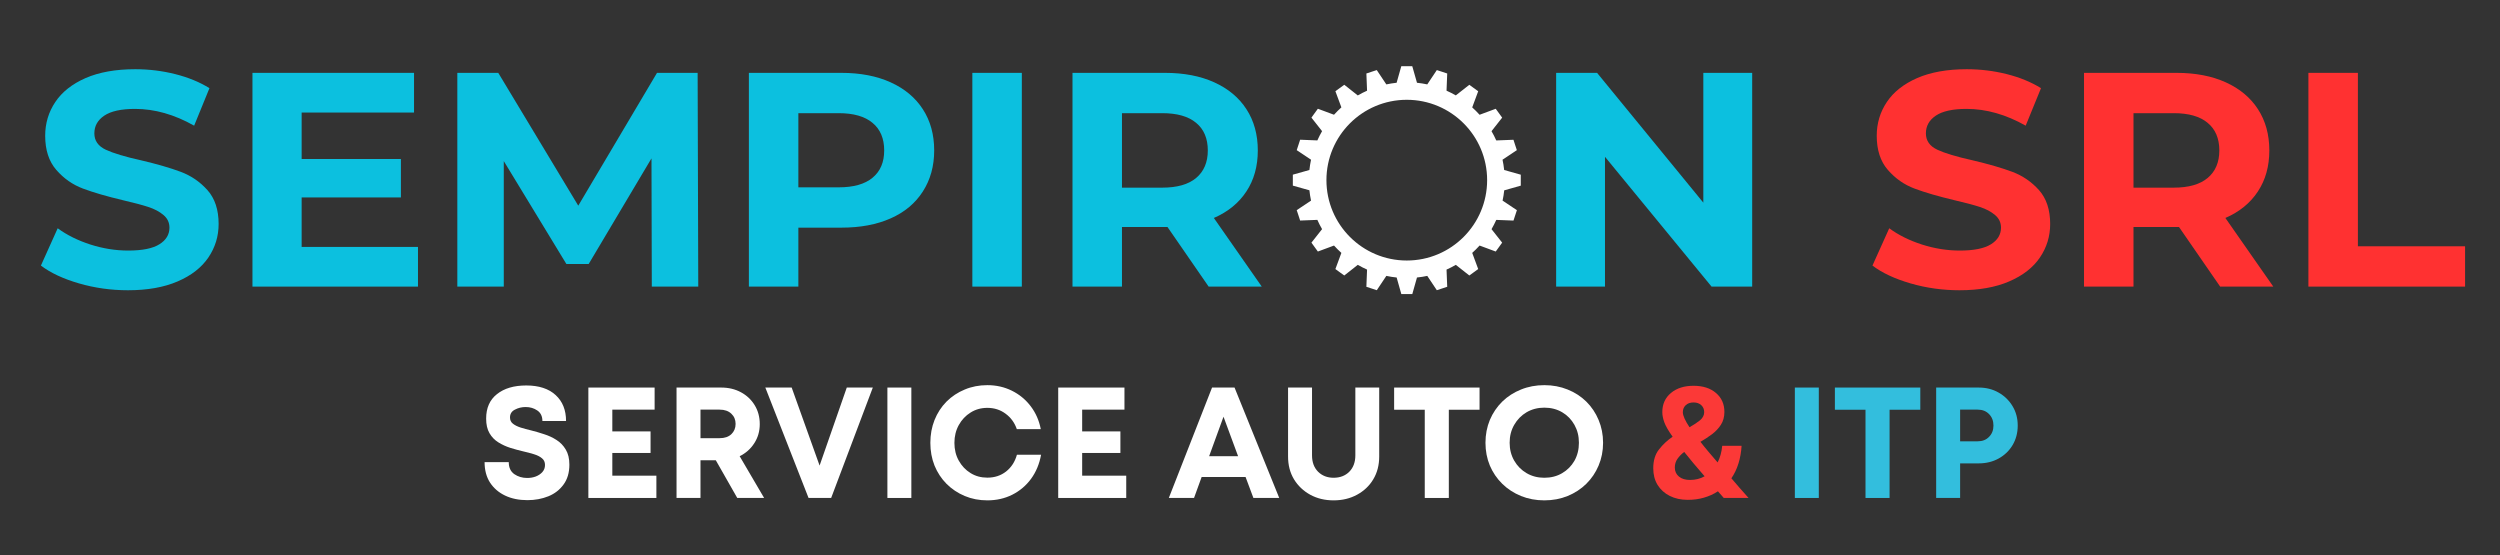 <svg xmlns="http://www.w3.org/2000/svg" xmlns:xlink="http://www.w3.org/1999/xlink" width="500" zoomAndPan="magnify" viewBox="0 0 375 83.25" height="111" preserveAspectRatio="xMidYMid meet" version="1.2"><rect x="0" y="0" width="375" height="83.25" fill="#333333" stroke="none"/><defs><clipPath id="402bdda63c"><path d="M 193.926 9.926 L 228.117 9.926 L 228.117 44.117 L 193.926 44.117 Z M 193.926 9.926 "/></clipPath></defs><g id="2823fc65f8"><g style="fill:#0cc0df;fill-opacity:1;"><g transform="translate(4.856, 42.991)"><path style="stroke:none" d="M 14.328 0.547 C 11.797 0.547 9.348 0.203 6.984 -0.484 C 4.617 -1.172 2.719 -2.062 1.281 -3.156 L 3.797 -8.75 C 5.172 -7.738 6.805 -6.926 8.703 -6.312 C 10.598 -5.707 12.488 -5.406 14.375 -5.406 C 16.488 -5.406 18.047 -5.719 19.047 -6.344 C 20.055 -6.969 20.562 -7.801 20.562 -8.844 C 20.562 -9.602 20.266 -10.234 19.672 -10.734 C 19.078 -11.242 18.312 -11.648 17.375 -11.953 C 16.445 -12.254 15.191 -12.586 13.609 -12.953 C 11.16 -13.535 9.156 -14.117 7.594 -14.703 C 6.039 -15.285 4.707 -16.219 3.594 -17.5 C 2.477 -18.781 1.922 -20.488 1.922 -22.625 C 1.922 -24.488 2.426 -26.176 3.438 -27.688 C 4.445 -29.195 5.961 -30.395 7.984 -31.281 C 10.016 -32.164 12.5 -32.609 15.438 -32.609 C 17.477 -32.609 19.473 -32.363 21.422 -31.875 C 23.379 -31.383 25.094 -30.68 26.562 -29.766 L 24.266 -24.141 C 21.305 -25.816 18.348 -26.656 15.391 -26.656 C 13.316 -26.656 11.781 -26.316 10.781 -25.641 C 9.789 -24.973 9.297 -24.086 9.297 -22.984 C 9.297 -21.891 9.867 -21.07 11.016 -20.531 C 12.16 -20 13.91 -19.473 16.266 -18.953 C 18.703 -18.379 20.695 -17.801 22.25 -17.219 C 23.812 -16.633 25.148 -15.719 26.266 -14.469 C 27.379 -13.219 27.938 -11.523 27.938 -9.391 C 27.938 -7.555 27.426 -5.883 26.406 -4.375 C 25.383 -2.863 23.848 -1.664 21.797 -0.781 C 19.754 0.102 17.266 0.547 14.328 0.547 Z M 14.328 0.547 "/></g></g><g style="fill:#0cc0df;fill-opacity:1;"><g transform="translate(34.073, 42.991)"><path style="stroke:none" d="M 28.625 -5.953 L 28.625 0 L 3.797 0 L 3.797 -32.062 L 28.031 -32.062 L 28.031 -26.109 L 11.172 -26.109 L 11.172 -19.141 L 26.062 -19.141 L 26.062 -13.375 L 11.172 -13.375 L 11.172 -5.953 Z M 28.625 -5.953 "/></g></g><g style="fill:#0cc0df;fill-opacity:1;"><g transform="translate(64.801, 42.991)"><path style="stroke:none" d="M 32.969 0 L 32.922 -19.234 L 23.5 -3.391 L 20.156 -3.391 L 10.766 -18.828 L 10.766 0 L 3.797 0 L 3.797 -32.062 L 9.938 -32.062 L 21.938 -12.141 L 33.75 -32.062 L 39.844 -32.062 L 39.938 0 Z M 32.969 0 "/></g></g><g style="fill:#0cc0df;fill-opacity:1;"><g transform="translate(108.535, 42.991)"><path style="stroke:none" d="M 17.672 -32.062 C 20.516 -32.062 22.977 -31.586 25.062 -30.641 C 27.156 -29.691 28.766 -28.348 29.891 -26.609 C 31.023 -24.867 31.594 -22.805 31.594 -20.422 C 31.594 -18.078 31.023 -16.023 29.891 -14.266 C 28.766 -12.504 27.156 -11.16 25.062 -10.234 C 22.977 -9.305 20.516 -8.844 17.672 -8.844 L 11.219 -8.844 L 11.219 0 L 3.797 0 L 3.797 -32.062 Z M 17.266 -14.891 C 19.492 -14.891 21.188 -15.367 22.344 -16.328 C 23.508 -17.285 24.094 -18.648 24.094 -20.422 C 24.094 -22.223 23.508 -23.602 22.344 -24.562 C 21.188 -25.531 19.492 -26.016 17.266 -26.016 L 11.219 -26.016 L 11.219 -14.891 Z M 17.266 -14.891 "/></g></g><g style="fill:#0cc0df;fill-opacity:1;"><g transform="translate(142.056, 42.991)"><path style="stroke:none" d="M 3.797 -32.062 L 11.219 -32.062 L 11.219 0 L 3.797 0 Z M 3.797 -32.062 "/></g></g><g style="fill:#0cc0df;fill-opacity:1;"><g transform="translate(157.077, 42.991)"><path style="stroke:none" d="M 24.219 0 L 18.047 -8.938 L 11.219 -8.938 L 11.219 0 L 3.797 0 L 3.797 -32.062 L 17.672 -32.062 C 20.516 -32.062 22.977 -31.586 25.062 -30.641 C 27.156 -29.691 28.766 -28.348 29.891 -26.609 C 31.023 -24.867 31.594 -22.805 31.594 -20.422 C 31.594 -18.047 31.02 -15.992 29.875 -14.266 C 28.738 -12.535 27.113 -11.211 25 -10.297 L 32.188 0 Z M 24.094 -20.422 C 24.094 -22.223 23.508 -23.602 22.344 -24.562 C 21.188 -25.531 19.492 -26.016 17.266 -26.016 L 11.219 -26.016 L 11.219 -14.844 L 17.266 -14.844 C 19.492 -14.844 21.188 -15.328 22.344 -16.297 C 23.508 -17.273 24.094 -18.648 24.094 -20.422 Z M 24.094 -20.422 "/></g></g><g style="fill:#0cc0df;fill-opacity:1;"><g transform="translate(190.74, 42.991)"><path style="stroke:none" d=""/></g></g><g style="fill:#0cc0df;fill-opacity:1;"><g transform="translate(203.7, 42.991)"><path style="stroke:none" d=""/></g></g><g style="fill:#0cc0df;fill-opacity:1;"><g transform="translate(216.66, 42.991)"><path style="stroke:none" d=""/></g></g><g style="fill:#0cc0df;fill-opacity:1;"><g transform="translate(229.624, 42.991)"><path style="stroke:none" d="M 33.203 -32.062 L 33.203 0 L 27.109 0 L 11.125 -19.469 L 11.125 0 L 3.797 0 L 3.797 -32.062 L 9.938 -32.062 L 25.875 -12.594 L 25.875 -32.062 Z M 33.203 -32.062 "/></g></g><g style="fill:#0cc0df;fill-opacity:1;"><g transform="translate(266.626, 42.991)"><path style="stroke:none" d=""/></g></g><g style="fill:#ff3131;fill-opacity:1;"><g transform="translate(279.588, 42.991)"><path style="stroke:none" d="M 14.328 0.547 C 11.797 0.547 9.348 0.203 6.984 -0.484 C 4.617 -1.172 2.719 -2.062 1.281 -3.156 L 3.797 -8.75 C 5.172 -7.738 6.805 -6.926 8.703 -6.312 C 10.598 -5.707 12.488 -5.406 14.375 -5.406 C 16.488 -5.406 18.047 -5.719 19.047 -6.344 C 20.055 -6.969 20.562 -7.801 20.562 -8.844 C 20.562 -9.602 20.266 -10.234 19.672 -10.734 C 19.078 -11.242 18.312 -11.648 17.375 -11.953 C 16.445 -12.254 15.191 -12.586 13.609 -12.953 C 11.16 -13.535 9.156 -14.117 7.594 -14.703 C 6.039 -15.285 4.707 -16.219 3.594 -17.5 C 2.477 -18.781 1.922 -20.488 1.922 -22.625 C 1.922 -24.488 2.426 -26.176 3.438 -27.688 C 4.445 -29.195 5.961 -30.395 7.984 -31.281 C 10.016 -32.164 12.5 -32.609 15.438 -32.609 C 17.477 -32.609 19.473 -32.363 21.422 -31.875 C 23.379 -31.383 25.094 -30.68 26.562 -29.766 L 24.266 -24.141 C 21.305 -25.816 18.348 -26.656 15.391 -26.656 C 13.316 -26.656 11.781 -26.316 10.781 -25.641 C 9.789 -24.973 9.297 -24.086 9.297 -22.984 C 9.297 -21.891 9.867 -21.07 11.016 -20.531 C 12.16 -20 13.91 -19.473 16.266 -18.953 C 18.703 -18.379 20.695 -17.801 22.25 -17.219 C 23.812 -16.633 25.148 -15.719 26.266 -14.469 C 27.379 -13.219 27.938 -11.523 27.938 -9.391 C 27.938 -7.555 27.426 -5.883 26.406 -4.375 C 25.383 -2.863 23.848 -1.664 21.797 -0.781 C 19.754 0.102 17.266 0.547 14.328 0.547 Z M 14.328 0.547 "/></g></g><g style="fill:#ff3131;fill-opacity:1;"><g transform="translate(308.805, 42.991)"><path style="stroke:none" d="M 24.219 0 L 18.047 -8.938 L 11.219 -8.938 L 11.219 0 L 3.797 0 L 3.797 -32.062 L 17.672 -32.062 C 20.516 -32.062 22.977 -31.586 25.062 -30.641 C 27.156 -29.691 28.766 -28.348 29.891 -26.609 C 31.023 -24.867 31.594 -22.805 31.594 -20.422 C 31.594 -18.047 31.02 -15.992 29.875 -14.266 C 28.738 -12.535 27.113 -11.211 25 -10.297 L 32.188 0 Z M 24.094 -20.422 C 24.094 -22.223 23.508 -23.602 22.344 -24.562 C 21.188 -25.531 19.492 -26.016 17.266 -26.016 L 11.219 -26.016 L 11.219 -14.844 L 17.266 -14.844 C 19.492 -14.844 21.188 -15.328 22.344 -16.297 C 23.508 -17.273 24.094 -18.648 24.094 -20.422 Z M 24.094 -20.422 "/></g></g><g style="fill:#ff3131;fill-opacity:1;"><g transform="translate(342.464, 42.991)"><path style="stroke:none" d="M 3.797 -32.062 L 11.219 -32.062 L 11.219 -6.047 L 27.297 -6.047 L 27.297 0 L 3.797 0 Z M 3.797 -32.062 "/></g></g><g clip-rule="nonzero" clip-path="url(#402bdda63c)"><path style=" stroke:none;fill-rule:nonzero;fill:#ffffff;fill-opacity:1;" d="M 225.625 25.5 C 225.57 24.98 225.488 24.465 225.379 23.957 L 227.527 22.523 L 227.27 21.742 L 227.02 20.965 L 224.438 21.066 C 224.227 20.586 223.988 20.125 223.727 19.676 L 225.324 17.648 L 224.844 16.98 L 224.359 16.316 L 221.938 17.215 C 221.762 17.02 221.586 16.828 221.398 16.648 C 221.215 16.461 221.023 16.285 220.832 16.109 L 221.73 13.688 L 221.062 13.203 L 220.398 12.719 L 218.371 14.309 C 217.922 14.051 217.457 13.816 216.98 13.602 L 217.082 11.023 L 216.305 10.766 L 215.523 10.512 L 214.09 12.66 C 213.582 12.551 213.066 12.469 212.547 12.414 L 211.84 9.93 L 210.195 9.93 L 209.492 12.414 C 208.973 12.469 208.457 12.551 207.949 12.66 L 206.516 10.512 L 205.734 10.766 L 204.957 11.023 L 205.059 13.605 C 204.578 13.816 204.117 14.055 203.668 14.316 L 201.641 12.715 L 200.973 13.199 L 200.309 13.684 L 201.207 16.105 C 201.012 16.281 200.82 16.457 200.641 16.645 C 200.453 16.828 200.277 17.02 200.102 17.211 L 197.68 16.312 L 197.195 16.977 L 196.715 17.645 L 198.312 19.672 C 198.051 20.121 197.816 20.586 197.602 21.062 L 195.02 20.957 L 194.766 21.738 L 194.508 22.523 L 196.656 23.957 C 196.547 24.465 196.465 24.98 196.41 25.5 L 193.926 26.199 L 193.926 27.844 L 196.41 28.543 C 196.465 29.066 196.547 29.582 196.656 30.09 L 194.508 31.523 L 194.766 32.301 L 195.02 33.082 L 197.602 32.98 C 197.816 33.457 198.051 33.922 198.312 34.371 L 196.715 36.398 L 197.195 37.062 L 197.68 37.73 L 200.102 36.832 C 200.277 37.027 200.453 37.211 200.641 37.398 C 200.824 37.586 201.016 37.762 201.207 37.934 L 200.309 40.359 L 200.973 40.844 L 201.641 41.324 L 203.668 39.727 C 204.117 39.988 204.582 40.223 205.059 40.438 L 204.957 43.02 L 205.734 43.273 L 206.52 43.531 L 207.953 41.383 C 208.461 41.492 208.977 41.574 209.496 41.625 L 210.199 44.113 L 211.844 44.113 L 212.547 41.625 C 213.066 41.574 213.582 41.492 214.09 41.383 L 215.523 43.531 L 216.305 43.273 L 217.082 43.02 L 216.98 40.438 C 217.461 40.227 217.922 39.988 218.371 39.727 L 220.398 41.324 L 221.062 40.844 L 221.73 40.359 L 220.832 37.934 C 221.027 37.762 221.219 37.586 221.398 37.398 C 221.586 37.211 221.762 37.023 221.938 36.832 L 224.359 37.73 L 224.844 37.062 L 225.324 36.398 L 223.73 34.375 C 223.992 33.926 224.227 33.457 224.441 32.984 L 227.023 33.086 L 227.277 32.309 L 227.535 31.527 L 225.387 30.094 C 225.496 29.586 225.578 29.07 225.633 28.551 L 228.117 27.848 L 228.117 26.203 Z M 211.016 39.078 C 204.359 39.078 198.965 33.676 198.965 27.02 C 198.965 20.363 204.359 14.969 211.016 14.969 C 217.676 14.969 223.07 20.363 223.07 27.02 C 223.07 33.676 217.676 39.078 211.016 39.078 Z M 211.016 39.078 "/></g><g style="fill:#ffffff;fill-opacity:1;"><g transform="translate(71.719, 74.695)"><path style="stroke:none" d="M 7.391 0.328 C 6.117 0.328 5.004 0.098 4.047 -0.359 C 3.086 -0.816 2.332 -1.469 1.781 -2.312 C 1.238 -3.164 0.969 -4.188 0.969 -5.375 L 4.594 -5.375 C 4.594 -4.57 4.867 -3.973 5.422 -3.578 C 5.984 -3.191 6.629 -3 7.359 -3 C 7.816 -3 8.242 -3.07 8.641 -3.219 C 9.047 -3.375 9.379 -3.598 9.641 -3.891 C 9.898 -4.18 10.031 -4.535 10.031 -4.953 C 10.031 -5.379 9.879 -5.711 9.578 -5.953 C 9.285 -6.203 8.883 -6.406 8.375 -6.562 C 7.875 -6.719 7.32 -6.863 6.719 -7 C 6.102 -7.145 5.473 -7.316 4.828 -7.516 C 4.18 -7.723 3.582 -8 3.031 -8.344 C 2.477 -8.688 2.035 -9.145 1.703 -9.719 C 1.367 -10.289 1.203 -11.02 1.203 -11.906 C 1.203 -13.5 1.742 -14.723 2.828 -15.578 C 3.91 -16.441 5.375 -16.875 7.219 -16.875 C 9.113 -16.875 10.582 -16.395 11.625 -15.438 C 12.664 -14.488 13.188 -13.191 13.188 -11.547 L 9.641 -11.547 C 9.641 -12.254 9.383 -12.781 8.875 -13.125 C 8.375 -13.469 7.789 -13.641 7.125 -13.641 C 6.539 -13.641 6.004 -13.508 5.516 -13.25 C 5.023 -13 4.781 -12.609 4.781 -12.078 C 4.781 -11.68 4.926 -11.367 5.219 -11.141 C 5.508 -10.91 5.895 -10.719 6.375 -10.562 C 6.852 -10.414 7.391 -10.27 7.984 -10.125 C 8.609 -9.969 9.25 -9.781 9.906 -9.562 C 10.57 -9.352 11.188 -9.066 11.75 -8.703 C 12.32 -8.348 12.785 -7.867 13.141 -7.266 C 13.504 -6.672 13.688 -5.914 13.688 -5 C 13.688 -3.801 13.395 -2.805 12.812 -2.016 C 12.238 -1.223 11.477 -0.633 10.531 -0.25 C 9.582 0.133 8.535 0.328 7.391 0.328 Z M 7.391 0.328 "/></g></g><g style="fill:#ffffff;fill-opacity:1;"><g transform="translate(86.364, 74.695)"><path style="stroke:none" d="M 5.484 -3.344 L 12.094 -3.344 L 12.094 0 L 1.891 0 L 1.891 -16.562 L 11.828 -16.562 L 11.828 -13.25 L 5.484 -13.25 L 5.484 -9.984 L 11.219 -9.984 L 11.219 -6.75 L 5.484 -6.75 Z M 5.484 -3.344 "/></g></g><g style="fill:#ffffff;fill-opacity:1;"><g transform="translate(99.589, 74.695)"><path style="stroke:none" d="M 11 0 L 7.781 -5.656 L 5.484 -5.656 L 5.484 0 L 1.891 0 L 1.891 -16.562 L 8.594 -16.562 C 9.695 -16.562 10.68 -16.328 11.547 -15.859 C 12.422 -15.391 13.109 -14.742 13.609 -13.922 C 14.117 -13.098 14.375 -12.148 14.375 -11.078 C 14.375 -10.004 14.098 -9.047 13.547 -8.203 C 13.004 -7.359 12.273 -6.711 11.359 -6.266 L 15.031 0 Z M 5.484 -13.25 L 5.484 -8.969 L 8.359 -8.969 C 9.098 -8.969 9.68 -9.164 10.109 -9.562 C 10.535 -9.969 10.75 -10.484 10.75 -11.109 C 10.75 -11.734 10.535 -12.242 10.109 -12.641 C 9.68 -13.047 9.098 -13.25 8.359 -13.25 Z M 5.484 -13.25 "/></g></g><g style="fill:#ffffff;fill-opacity:1;"><g transform="translate(114.611, 74.695)"><path style="stroke:none" d="M 12.406 -16.562 L 16.312 -16.562 L 10.062 0 L 6.672 0 L 0.188 -16.562 L 4.141 -16.562 L 8.328 -4.859 Z M 12.406 -16.562 "/></g></g><g style="fill:#ffffff;fill-opacity:1;"><g transform="translate(131.219, 74.695)"><path style="stroke:none" d="M 1.891 0 L 1.891 -16.562 L 5.484 -16.562 L 5.484 0 Z M 1.891 0 "/></g></g><g style="fill:#ffffff;fill-opacity:1;"><g transform="translate(138.6, 74.695)"><path style="stroke:none" d="M 9.5 0.359 C 8.281 0.359 7.148 0.141 6.109 -0.297 C 5.066 -0.734 4.156 -1.344 3.375 -2.125 C 2.602 -2.906 2.004 -3.816 1.578 -4.859 C 1.16 -5.91 0.953 -7.047 0.953 -8.266 C 0.953 -9.492 1.16 -10.633 1.578 -11.688 C 2.004 -12.75 2.602 -13.672 3.375 -14.453 C 4.156 -15.234 5.066 -15.836 6.109 -16.266 C 7.148 -16.703 8.281 -16.922 9.5 -16.922 C 10.832 -16.922 12.055 -16.645 13.172 -16.094 C 14.297 -15.539 15.238 -14.766 16 -13.766 C 16.758 -12.773 17.266 -11.629 17.516 -10.328 L 13.922 -10.328 C 13.586 -11.297 13.023 -12.066 12.234 -12.641 C 11.453 -13.223 10.539 -13.516 9.5 -13.516 C 8.562 -13.516 7.723 -13.281 6.984 -12.812 C 6.242 -12.352 5.656 -11.727 5.219 -10.938 C 4.781 -10.145 4.562 -9.254 4.562 -8.266 C 4.562 -7.266 4.781 -6.375 5.219 -5.594 C 5.656 -4.812 6.242 -4.191 6.984 -3.734 C 7.723 -3.273 8.562 -3.047 9.5 -3.047 C 10.582 -3.047 11.52 -3.352 12.312 -3.969 C 13.102 -4.594 13.645 -5.43 13.938 -6.484 L 17.562 -6.484 C 17.312 -5.109 16.812 -3.906 16.062 -2.875 C 15.312 -1.852 14.367 -1.055 13.234 -0.484 C 12.109 0.078 10.863 0.359 9.5 0.359 Z M 9.5 0.359 "/></g></g><g style="fill:#ffffff;fill-opacity:1;"><g transform="translate(156.841, 74.695)"><path style="stroke:none" d="M 5.484 -3.344 L 12.094 -3.344 L 12.094 0 L 1.891 0 L 1.891 -16.562 L 11.828 -16.562 L 11.828 -13.25 L 5.484 -13.25 L 5.484 -9.984 L 11.219 -9.984 L 11.219 -6.75 L 5.484 -6.75 Z M 5.484 -3.344 "/></g></g><g style="fill:#ffffff;fill-opacity:1;"><g transform="translate(170.065, 74.695)"><path style="stroke:none" d=""/></g></g><g style="fill:#ffffff;fill-opacity:1;"><g transform="translate(175.104, 74.695)"><path style="stroke:none" d="M 12.906 0 L 11.734 -3.141 L 5.141 -3.141 L 4 0 L 0.219 0 L 6.703 -16.562 L 10.078 -16.562 L 16.781 0 Z M 8.422 -12.188 L 6.266 -6.266 L 10.609 -6.266 Z M 8.422 -12.188 "/></g></g><g style="fill:#ffffff;fill-opacity:1;"><g transform="translate(191.475, 74.695)"><path style="stroke:none" d="M 8.562 0.359 C 7.258 0.359 6.094 0.078 5.062 -0.484 C 4.039 -1.047 3.227 -1.816 2.625 -2.797 C 2.031 -3.785 1.734 -4.926 1.734 -6.219 L 1.734 -16.562 L 5.328 -16.562 L 5.328 -6.391 C 5.328 -5.367 5.629 -4.551 6.234 -3.938 C 6.848 -3.332 7.625 -3.031 8.562 -3.031 C 9.531 -3.031 10.316 -3.332 10.922 -3.938 C 11.523 -4.551 11.828 -5.367 11.828 -6.391 L 11.828 -16.562 L 15.406 -16.562 L 15.406 -6.219 C 15.406 -4.926 15.109 -3.785 14.516 -2.797 C 13.93 -1.816 13.117 -1.047 12.078 -0.484 C 11.047 0.078 9.875 0.359 8.562 0.359 Z M 8.562 0.359 "/></g></g><g style="fill:#ffffff;fill-opacity:1;"><g transform="translate(208.604, 74.695)"><path style="stroke:none" d="M 13.328 -16.562 L 13.328 -13.234 L 8.719 -13.234 L 8.719 0 L 5.109 0 L 5.109 -13.234 L 0.516 -13.234 L 0.516 -16.562 Z M 13.328 -16.562 "/></g></g><g style="fill:#ffffff;fill-opacity:1;"><g transform="translate(221.899, 74.695)"><path style="stroke:none" d="M 9.75 0.359 C 8.488 0.359 7.32 0.141 6.25 -0.297 C 5.176 -0.734 4.238 -1.344 3.438 -2.125 C 2.645 -2.906 2.023 -3.816 1.578 -4.859 C 1.141 -5.91 0.922 -7.051 0.922 -8.281 C 0.922 -9.508 1.141 -10.648 1.578 -11.703 C 2.023 -12.754 2.645 -13.672 3.438 -14.453 C 4.238 -15.234 5.176 -15.836 6.25 -16.266 C 7.32 -16.703 8.488 -16.922 9.75 -16.922 C 11.008 -16.922 12.176 -16.703 13.25 -16.266 C 14.32 -15.836 15.254 -15.234 16.047 -14.453 C 16.836 -13.672 17.453 -12.754 17.891 -11.703 C 18.336 -10.648 18.562 -9.508 18.562 -8.281 C 18.562 -7.051 18.336 -5.91 17.891 -4.859 C 17.453 -3.816 16.836 -2.906 16.047 -2.125 C 15.254 -1.344 14.32 -0.734 13.25 -0.297 C 12.176 0.141 11.008 0.359 9.75 0.359 Z M 9.75 -3.031 C 10.75 -3.031 11.641 -3.258 12.422 -3.719 C 13.203 -4.176 13.816 -4.797 14.266 -5.578 C 14.711 -6.367 14.938 -7.27 14.938 -8.281 C 14.938 -9.281 14.711 -10.176 14.266 -10.969 C 13.816 -11.77 13.203 -12.398 12.422 -12.859 C 11.641 -13.316 10.75 -13.547 9.75 -13.547 C 8.77 -13.547 7.883 -13.316 7.094 -12.859 C 6.312 -12.398 5.691 -11.77 5.234 -10.969 C 4.773 -10.176 4.547 -9.281 4.547 -8.281 C 4.547 -7.289 4.773 -6.395 5.234 -5.594 C 5.691 -4.801 6.312 -4.176 7.094 -3.719 C 7.883 -3.258 8.77 -3.031 9.75 -3.031 Z M 9.75 -3.031 "/></g></g><g style="fill:#ffffff;fill-opacity:1;"><g transform="translate(241.37, 74.695)"><path style="stroke:none" d=""/></g></g><g style="fill:#fb3937;fill-opacity:1;"><g transform="translate(247.035, 74.695)"><path style="stroke:none" d="M 15.25 0 L 11.531 0 C 11.219 -0.344 10.926 -0.676 10.656 -1 C 10.02 -0.582 9.32 -0.266 8.562 -0.047 C 7.812 0.172 7 0.281 6.125 0.281 C 5.102 0.281 4.203 0.082 3.422 -0.312 C 2.641 -0.707 2.031 -1.258 1.594 -1.969 C 1.164 -2.676 0.953 -3.504 0.953 -4.453 C 0.953 -5.617 1.242 -6.566 1.828 -7.297 C 2.41 -8.035 3.086 -8.664 3.859 -9.188 C 3.223 -10.082 2.805 -10.805 2.609 -11.359 C 2.41 -11.91 2.312 -12.414 2.312 -12.875 C 2.312 -14.07 2.742 -15.031 3.609 -15.75 C 4.473 -16.469 5.602 -16.828 7 -16.828 C 8.395 -16.828 9.516 -16.469 10.359 -15.75 C 11.203 -15.031 11.625 -14.082 11.625 -12.906 C 11.625 -12.156 11.445 -11.508 11.094 -10.969 C 10.75 -10.438 10.305 -9.969 9.766 -9.562 C 9.223 -9.156 8.645 -8.773 8.031 -8.422 C 8.383 -7.961 8.781 -7.473 9.219 -6.953 C 9.656 -6.43 10.117 -5.891 10.609 -5.328 C 10.984 -6.066 11.211 -6.898 11.297 -7.828 L 14.203 -7.828 C 14.148 -6.891 13.992 -6.004 13.734 -5.172 C 13.473 -4.336 13.117 -3.598 12.672 -2.953 C 13.055 -2.492 13.469 -2.016 13.906 -1.516 C 14.344 -1.023 14.789 -0.52 15.25 0 Z M 7 -14.328 C 6.508 -14.328 6.117 -14.191 5.828 -13.922 C 5.535 -13.648 5.391 -13.297 5.391 -12.859 C 5.391 -12.367 5.723 -11.617 6.391 -10.609 C 7.004 -10.953 7.523 -11.297 7.953 -11.641 C 8.379 -11.992 8.594 -12.406 8.594 -12.875 C 8.594 -13.301 8.445 -13.648 8.156 -13.922 C 7.863 -14.191 7.477 -14.328 7 -14.328 Z M 6.469 -2.703 C 7.27 -2.703 8 -2.883 8.656 -3.25 C 7.414 -4.676 6.395 -5.895 5.594 -6.906 C 5.176 -6.582 4.836 -6.234 4.578 -5.859 C 4.316 -5.484 4.188 -5.051 4.188 -4.562 C 4.188 -4 4.395 -3.547 4.812 -3.203 C 5.227 -2.867 5.781 -2.703 6.469 -2.703 Z M 6.469 -2.703 "/></g></g><g style="fill:#ffffff;fill-opacity:1;"><g transform="translate(261.68, 74.695)"><path style="stroke:none" d=""/></g></g><g style="fill:#33bedd;fill-opacity:1;"><g transform="translate(267.336, 74.695)"><path style="stroke:none" d="M 1.891 0 L 1.891 -16.562 L 5.484 -16.562 L 5.484 0 Z M 1.891 0 "/></g></g><g style="fill:#33bedd;fill-opacity:1;"><g transform="translate(274.717, 74.695)"><path style="stroke:none" d="M 13.328 -16.562 L 13.328 -13.234 L 8.719 -13.234 L 8.719 0 L 5.109 0 L 5.109 -13.234 L 0.516 -13.234 L 0.516 -16.562 Z M 13.328 -16.562 "/></g></g><g style="fill:#33bedd;fill-opacity:1;"><g transform="translate(288.534, 74.695)"><path style="stroke:none" d="M 8.266 -16.562 C 9.379 -16.562 10.375 -16.312 11.25 -15.812 C 12.125 -15.32 12.82 -14.645 13.344 -13.781 C 13.863 -12.926 14.125 -11.953 14.125 -10.859 C 14.125 -9.773 13.867 -8.801 13.359 -7.938 C 12.848 -7.082 12.148 -6.41 11.266 -5.922 C 10.379 -5.43 9.379 -5.188 8.266 -5.188 L 5.484 -5.188 L 5.484 0 L 1.891 0 L 1.891 -16.562 Z M 8.125 -8.5 C 8.832 -8.5 9.398 -8.723 9.828 -9.172 C 10.266 -9.617 10.484 -10.18 10.484 -10.859 C 10.484 -11.555 10.266 -12.129 9.828 -12.578 C 9.398 -13.023 8.832 -13.25 8.125 -13.25 L 5.484 -13.25 L 5.484 -8.5 Z M 8.125 -8.5 "/></g></g></g></svg>